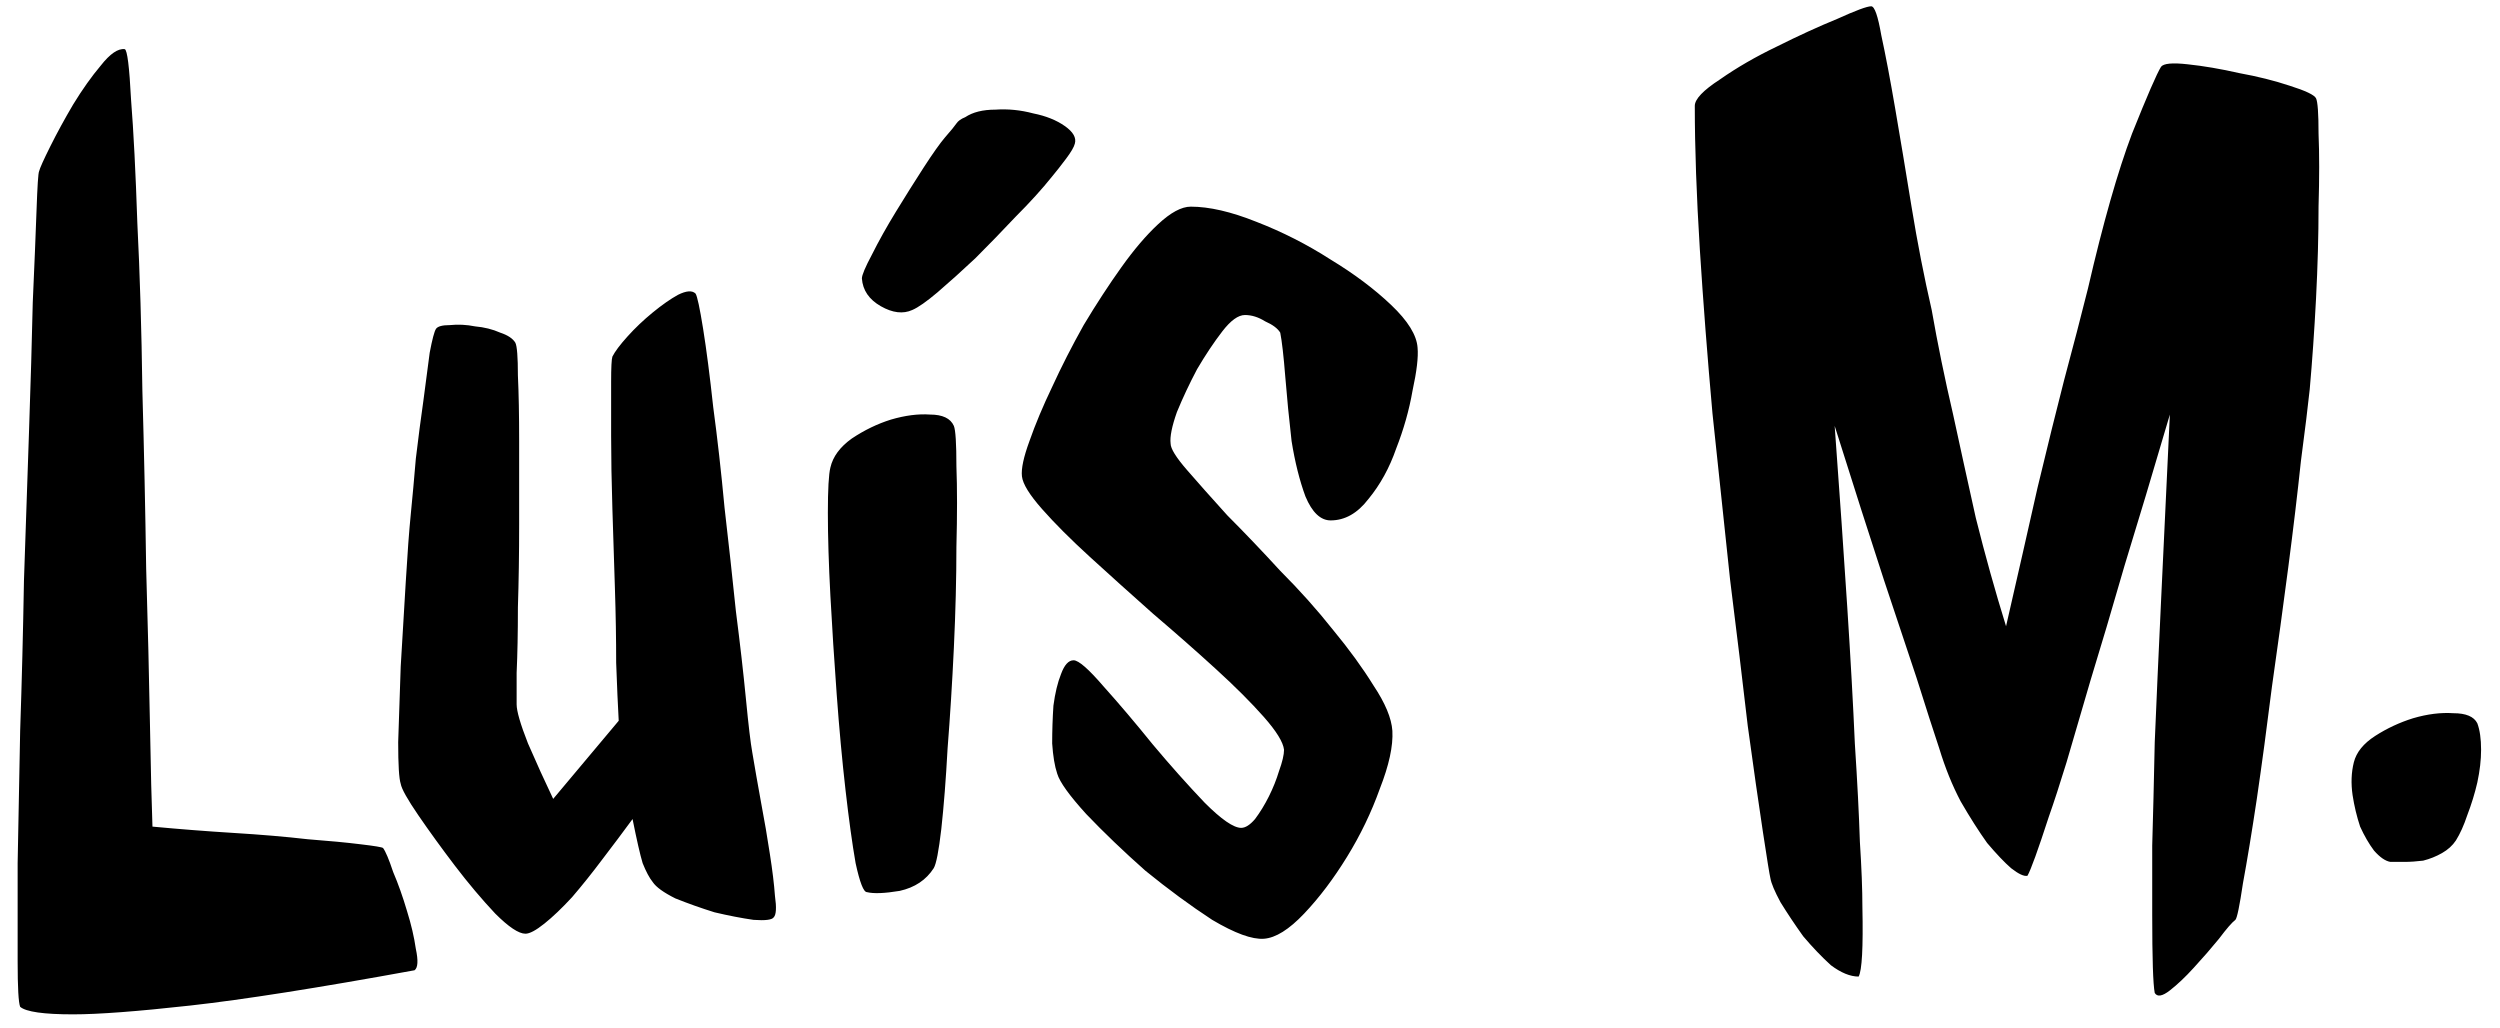 <svg width="124" height="51" viewBox="0 0 124 51" fill="none" xmlns="http://www.w3.org/2000/svg">
<path d="M1 49.938C0.917 49.729 0.875 48.979 0.875 47.688C0.875 46.396 0.875 44.771 0.875 42.812C0.917 40.854 0.958 38.667 1 36.25C1.083 33.792 1.146 31.312 1.188 28.812C1.271 26.271 1.354 23.812 1.438 21.438C1.521 19.021 1.583 16.875 1.625 15C1.708 13.125 1.771 11.604 1.812 10.438C1.854 9.229 1.896 8.583 1.938 8.5C1.979 8.333 2.167 7.917 2.5 7.25C2.833 6.583 3.208 5.896 3.625 5.188C4.083 4.438 4.542 3.792 5 3.25C5.458 2.667 5.854 2.396 6.188 2.438C6.312 2.479 6.417 3.312 6.5 4.938C6.625 6.521 6.729 8.562 6.812 11.062C6.938 13.562 7.021 16.333 7.062 19.375C7.146 22.375 7.208 25.312 7.25 28.188C7.333 31.021 7.396 33.604 7.438 35.938C7.479 38.229 7.521 39.917 7.562 41C8.896 41.125 10.229 41.229 11.562 41.312C12.938 41.396 14.167 41.5 15.25 41.625C16.333 41.708 17.208 41.792 17.875 41.875C18.583 41.958 18.958 42.021 19 42.062C19.125 42.229 19.292 42.625 19.5 43.25C19.75 43.833 19.979 44.479 20.188 45.188C20.396 45.854 20.542 46.479 20.625 47.062C20.75 47.646 20.729 48 20.562 48.125C15.771 49 12.062 49.583 9.438 49.875C6.812 50.167 4.875 50.312 3.625 50.312C2.167 50.312 1.292 50.188 1 49.938ZM34.5 14.562C34.583 14.688 34.708 15.271 34.875 16.312C35.042 17.354 35.208 18.646 35.375 20.188C35.583 21.729 35.771 23.396 35.938 25.188C36.146 26.979 36.333 28.688 36.5 30.312C36.708 31.938 36.875 33.396 37 34.688C37.125 35.979 37.229 36.854 37.312 37.312C37.438 38.062 37.583 38.896 37.75 39.812C37.917 40.688 38.062 41.542 38.188 42.375C38.312 43.167 38.396 43.854 38.438 44.438C38.521 45.021 38.5 45.375 38.375 45.5C38.292 45.625 37.958 45.667 37.375 45.625C36.792 45.542 36.146 45.417 35.438 45.25C34.771 45.042 34.125 44.812 33.5 44.562C32.917 44.271 32.542 44 32.375 43.75C32.208 43.542 32.042 43.229 31.875 42.812C31.75 42.396 31.583 41.667 31.375 40.625C30.917 41.25 30.417 41.917 29.875 42.625C29.375 43.292 28.875 43.917 28.375 44.5C27.875 45.042 27.417 45.479 27 45.812C26.583 46.146 26.271 46.312 26.062 46.312C25.729 46.312 25.229 45.979 24.562 45.312C23.896 44.604 23.229 43.812 22.562 42.938C21.896 42.062 21.292 41.229 20.75 40.438C20.208 39.646 19.917 39.125 19.875 38.875C19.792 38.625 19.75 37.938 19.75 36.812C19.792 35.688 19.833 34.438 19.875 33.062C19.958 31.646 20.042 30.25 20.125 28.875C20.208 27.458 20.292 26.333 20.375 25.5C20.458 24.667 20.542 23.75 20.625 22.75C20.75 21.708 20.875 20.75 21 19.875C21.125 18.958 21.229 18.167 21.312 17.5C21.438 16.833 21.542 16.438 21.625 16.312C21.708 16.188 21.938 16.125 22.312 16.125C22.729 16.083 23.146 16.104 23.562 16.188C24.021 16.229 24.438 16.333 24.812 16.5C25.188 16.625 25.438 16.792 25.562 17C25.646 17.167 25.688 17.708 25.688 18.625C25.729 19.5 25.75 20.583 25.75 21.875C25.75 23.125 25.75 24.5 25.75 26C25.75 27.458 25.729 28.833 25.688 30.125C25.688 31.375 25.667 32.458 25.625 33.375C25.625 34.25 25.625 34.771 25.625 34.938C25.625 35.271 25.812 35.917 26.188 36.875C26.604 37.833 27.021 38.75 27.438 39.625L30.688 35.75C30.646 35 30.604 34.042 30.562 32.875C30.562 31.708 30.542 30.479 30.5 29.188C30.458 27.896 30.417 26.583 30.375 25.25C30.333 23.917 30.312 22.708 30.312 21.625C30.312 20.542 30.312 19.646 30.312 18.938C30.312 18.229 30.333 17.812 30.375 17.688C30.5 17.438 30.75 17.104 31.125 16.688C31.5 16.271 31.917 15.875 32.375 15.5C32.833 15.125 33.25 14.833 33.625 14.625C34.042 14.417 34.333 14.396 34.5 14.562ZM47.312 21.125C47.396 21.333 47.438 22 47.438 23.125C47.479 24.208 47.479 25.542 47.438 27.125C47.438 28.667 47.396 30.333 47.312 32.125C47.229 33.875 47.125 35.542 47 37.125C46.917 38.667 46.812 40 46.688 41.125C46.562 42.208 46.438 42.854 46.312 43.062C45.938 43.646 45.375 44.021 44.625 44.188C43.875 44.312 43.333 44.333 43 44.25C42.833 44.25 42.646 43.771 42.438 42.812C42.271 41.854 42.104 40.646 41.938 39.188C41.771 37.729 41.625 36.146 41.5 34.438C41.375 32.729 41.271 31.104 41.188 29.562C41.104 27.979 41.062 26.604 41.062 25.438C41.062 24.271 41.104 23.521 41.188 23.188C41.312 22.646 41.667 22.167 42.25 21.75C42.875 21.333 43.521 21.021 44.188 20.812C44.896 20.604 45.542 20.521 46.125 20.562C46.75 20.562 47.146 20.75 47.312 21.125ZM52.188 8.75C51.688 9.375 51.083 10.042 50.375 10.75C49.708 11.458 49.042 12.146 48.375 12.812C47.708 13.438 47.083 14 46.5 14.5C45.958 14.958 45.542 15.25 45.25 15.375C44.792 15.583 44.271 15.521 43.688 15.188C43.104 14.854 42.792 14.396 42.75 13.812C42.75 13.646 42.917 13.25 43.25 12.625C43.583 11.958 43.979 11.25 44.438 10.5C44.896 9.75 45.354 9.021 45.812 8.312C46.271 7.604 46.625 7.104 46.875 6.812C47.167 6.479 47.354 6.25 47.438 6.125C47.521 6 47.667 5.896 47.875 5.812C48.25 5.562 48.75 5.438 49.375 5.438C50 5.396 50.625 5.458 51.25 5.625C51.875 5.75 52.396 5.958 52.812 6.25C53.229 6.542 53.396 6.833 53.312 7.125C53.271 7.292 53.125 7.542 52.875 7.875C52.625 8.208 52.396 8.5 52.188 8.75ZM70.312 17.25C70.354 17.708 70.271 18.417 70.062 19.375C69.896 20.333 69.625 21.292 69.25 22.25C68.917 23.208 68.458 24.042 67.875 24.75C67.333 25.458 66.708 25.812 66 25.812C65.5 25.812 65.083 25.417 64.75 24.625C64.458 23.833 64.229 22.917 64.062 21.875C63.938 20.792 63.833 19.729 63.75 18.688C63.667 17.646 63.583 16.917 63.5 16.5C63.375 16.292 63.125 16.104 62.75 15.938C62.417 15.729 62.083 15.625 61.75 15.625C61.417 15.625 61.042 15.896 60.625 16.438C60.208 16.979 59.792 17.604 59.375 18.312C59 19.021 58.667 19.729 58.375 20.438C58.125 21.146 58.021 21.667 58.062 22C58.062 22.25 58.333 22.688 58.875 23.312C59.417 23.938 60.083 24.688 60.875 25.562C61.708 26.396 62.583 27.312 63.5 28.312C64.458 29.271 65.333 30.25 66.125 31.25C66.917 32.208 67.583 33.125 68.125 34C68.708 34.875 69.021 35.625 69.062 36.25C69.104 37 68.896 37.958 68.438 39.125C68.021 40.292 67.479 41.417 66.812 42.5C66.146 43.583 65.438 44.521 64.688 45.312C63.938 46.104 63.271 46.521 62.688 46.562C62.104 46.604 61.25 46.292 60.125 45.625C59.042 44.917 57.938 44.104 56.812 43.188C55.729 42.229 54.75 41.292 53.875 40.375C53.042 39.458 52.562 38.792 52.438 38.375C52.312 38 52.229 37.5 52.188 36.875C52.188 36.25 52.208 35.625 52.25 35C52.333 34.375 52.458 33.854 52.625 33.438C52.792 32.979 53 32.75 53.25 32.75C53.5 32.75 54 33.188 54.75 34.062C55.5 34.896 56.312 35.854 57.188 36.938C58.062 37.979 58.917 38.938 59.75 39.812C60.583 40.646 61.188 41.062 61.562 41.062C61.771 41.062 62 40.917 62.25 40.625C62.5 40.292 62.729 39.917 62.938 39.5C63.146 39.083 63.312 38.667 63.438 38.25C63.604 37.792 63.688 37.438 63.688 37.188C63.646 36.812 63.312 36.271 62.688 35.562C62.062 34.854 61.271 34.062 60.312 33.188C59.354 32.312 58.312 31.396 57.188 30.438C56.062 29.438 55.021 28.5 54.062 27.625C53.104 26.75 52.312 25.958 51.688 25.25C51.062 24.542 50.729 24 50.688 23.625C50.646 23.25 50.771 22.667 51.062 21.875C51.354 21.042 51.729 20.146 52.188 19.188C52.646 18.188 53.167 17.167 53.75 16.125C54.375 15.083 55 14.125 55.625 13.25C56.25 12.375 56.854 11.667 57.438 11.125C58.062 10.542 58.604 10.25 59.062 10.25C59.979 10.25 61.062 10.5 62.312 11C63.604 11.5 64.833 12.125 66 12.875C67.167 13.583 68.167 14.333 69 15.125C69.833 15.917 70.271 16.625 70.312 17.25ZM114.875 4.875C114.958 5.042 115 5.625 115 6.625C115.042 7.625 115.042 8.833 115 10.25C115 11.667 114.958 13.188 114.875 14.812C114.792 16.396 114.688 17.896 114.562 19.312C114.479 20.104 114.333 21.292 114.125 22.875C113.958 24.458 113.75 26.208 113.5 28.125C113.25 30.042 112.979 32.021 112.688 34.062C112.438 36.062 112.188 37.917 111.938 39.625C111.688 41.292 111.458 42.688 111.25 43.812C111.083 44.938 110.958 45.542 110.875 45.625C110.708 45.75 110.438 46.062 110.062 46.562C109.688 47.021 109.271 47.5 108.812 48C108.396 48.458 108 48.833 107.625 49.125C107.25 49.417 107 49.458 106.875 49.25C106.792 48.833 106.75 47.542 106.75 45.375C106.75 44.458 106.75 43.312 106.75 41.938C106.792 40.521 106.833 38.812 106.875 36.812C106.958 34.812 107.062 32.479 107.188 29.812C107.312 27.146 107.458 24.062 107.625 20.562C106.792 23.396 106.042 25.896 105.375 28.062C104.75 30.229 104.188 32.125 103.688 33.75C103.229 35.333 102.833 36.688 102.5 37.812C102.167 38.896 101.875 39.792 101.625 40.5C101.083 42.167 100.729 43.146 100.562 43.438C100.396 43.479 100.125 43.354 99.75 43.062C99.417 42.771 99.021 42.354 98.562 41.812C98.146 41.229 97.708 40.542 97.25 39.75C96.833 38.958 96.479 38.083 96.188 37.125C95.896 36.25 95.521 35.083 95.062 33.625C94.646 32.375 94.104 30.75 93.438 28.75C92.771 26.708 91.958 24.167 91 21.125C91.25 24.542 91.458 27.542 91.625 30.125C91.792 32.708 91.917 34.958 92 36.875C92.125 38.792 92.208 40.417 92.25 41.75C92.333 43.042 92.375 44.125 92.375 45C92.417 47 92.354 48.146 92.188 48.438C91.771 48.438 91.312 48.25 90.812 47.875C90.354 47.458 89.896 46.979 89.438 46.438C89.021 45.854 88.646 45.292 88.312 44.75C88.021 44.208 87.854 43.812 87.812 43.562C87.771 43.396 87.646 42.625 87.438 41.25C87.229 39.875 86.979 38.125 86.688 36C86.438 33.833 86.146 31.417 85.812 28.75C85.521 26.042 85.229 23.292 84.938 20.5C84.688 17.708 84.479 15 84.312 12.375C84.146 9.708 84.062 7.333 84.062 5.25C84.062 4.917 84.479 4.479 85.312 3.938C86.146 3.354 87.083 2.812 88.125 2.312C89.208 1.771 90.208 1.312 91.125 0.938C92.042 0.521 92.604 0.312 92.812 0.312C92.979 0.312 93.146 0.792 93.312 1.75C93.521 2.708 93.75 3.917 94 5.375C94.25 6.833 94.521 8.458 94.812 10.25C95.104 12.042 95.438 13.75 95.812 15.375C96.104 17.042 96.458 18.771 96.875 20.562C97.208 22.104 97.583 23.812 98 25.688C98.458 27.521 98.958 29.312 99.5 31.062C100.083 28.521 100.604 26.229 101.062 24.188C101.562 22.104 102 20.333 102.375 18.875C102.833 17.167 103.229 15.646 103.562 14.312C104.312 11.062 105.042 8.5 105.75 6.625C106.5 4.75 106.979 3.646 107.188 3.312C107.312 3.146 107.75 3.104 108.5 3.188C109.292 3.271 110.146 3.417 111.062 3.625C111.979 3.792 112.812 4 113.562 4.25C114.354 4.5 114.792 4.708 114.875 4.875ZM122.875 35.875C123 36.208 123.062 36.646 123.062 37.188C123.062 37.688 123 38.229 122.875 38.812C122.75 39.354 122.583 39.896 122.375 40.438C122.208 40.938 122.021 41.354 121.812 41.688C121.646 41.938 121.417 42.146 121.125 42.312C120.833 42.479 120.521 42.604 120.188 42.688C119.854 42.729 119.542 42.75 119.25 42.75C118.958 42.75 118.729 42.75 118.562 42.75C118.312 42.708 118.042 42.521 117.75 42.188C117.5 41.854 117.271 41.458 117.062 41C116.896 40.5 116.771 39.979 116.688 39.438C116.604 38.854 116.625 38.312 116.75 37.812C116.875 37.312 117.229 36.875 117.812 36.5C118.396 36.125 119.021 35.833 119.688 35.625C120.396 35.417 121.062 35.333 121.688 35.375C122.312 35.375 122.708 35.542 122.875 35.875Z" fill="black"/>
</svg>
